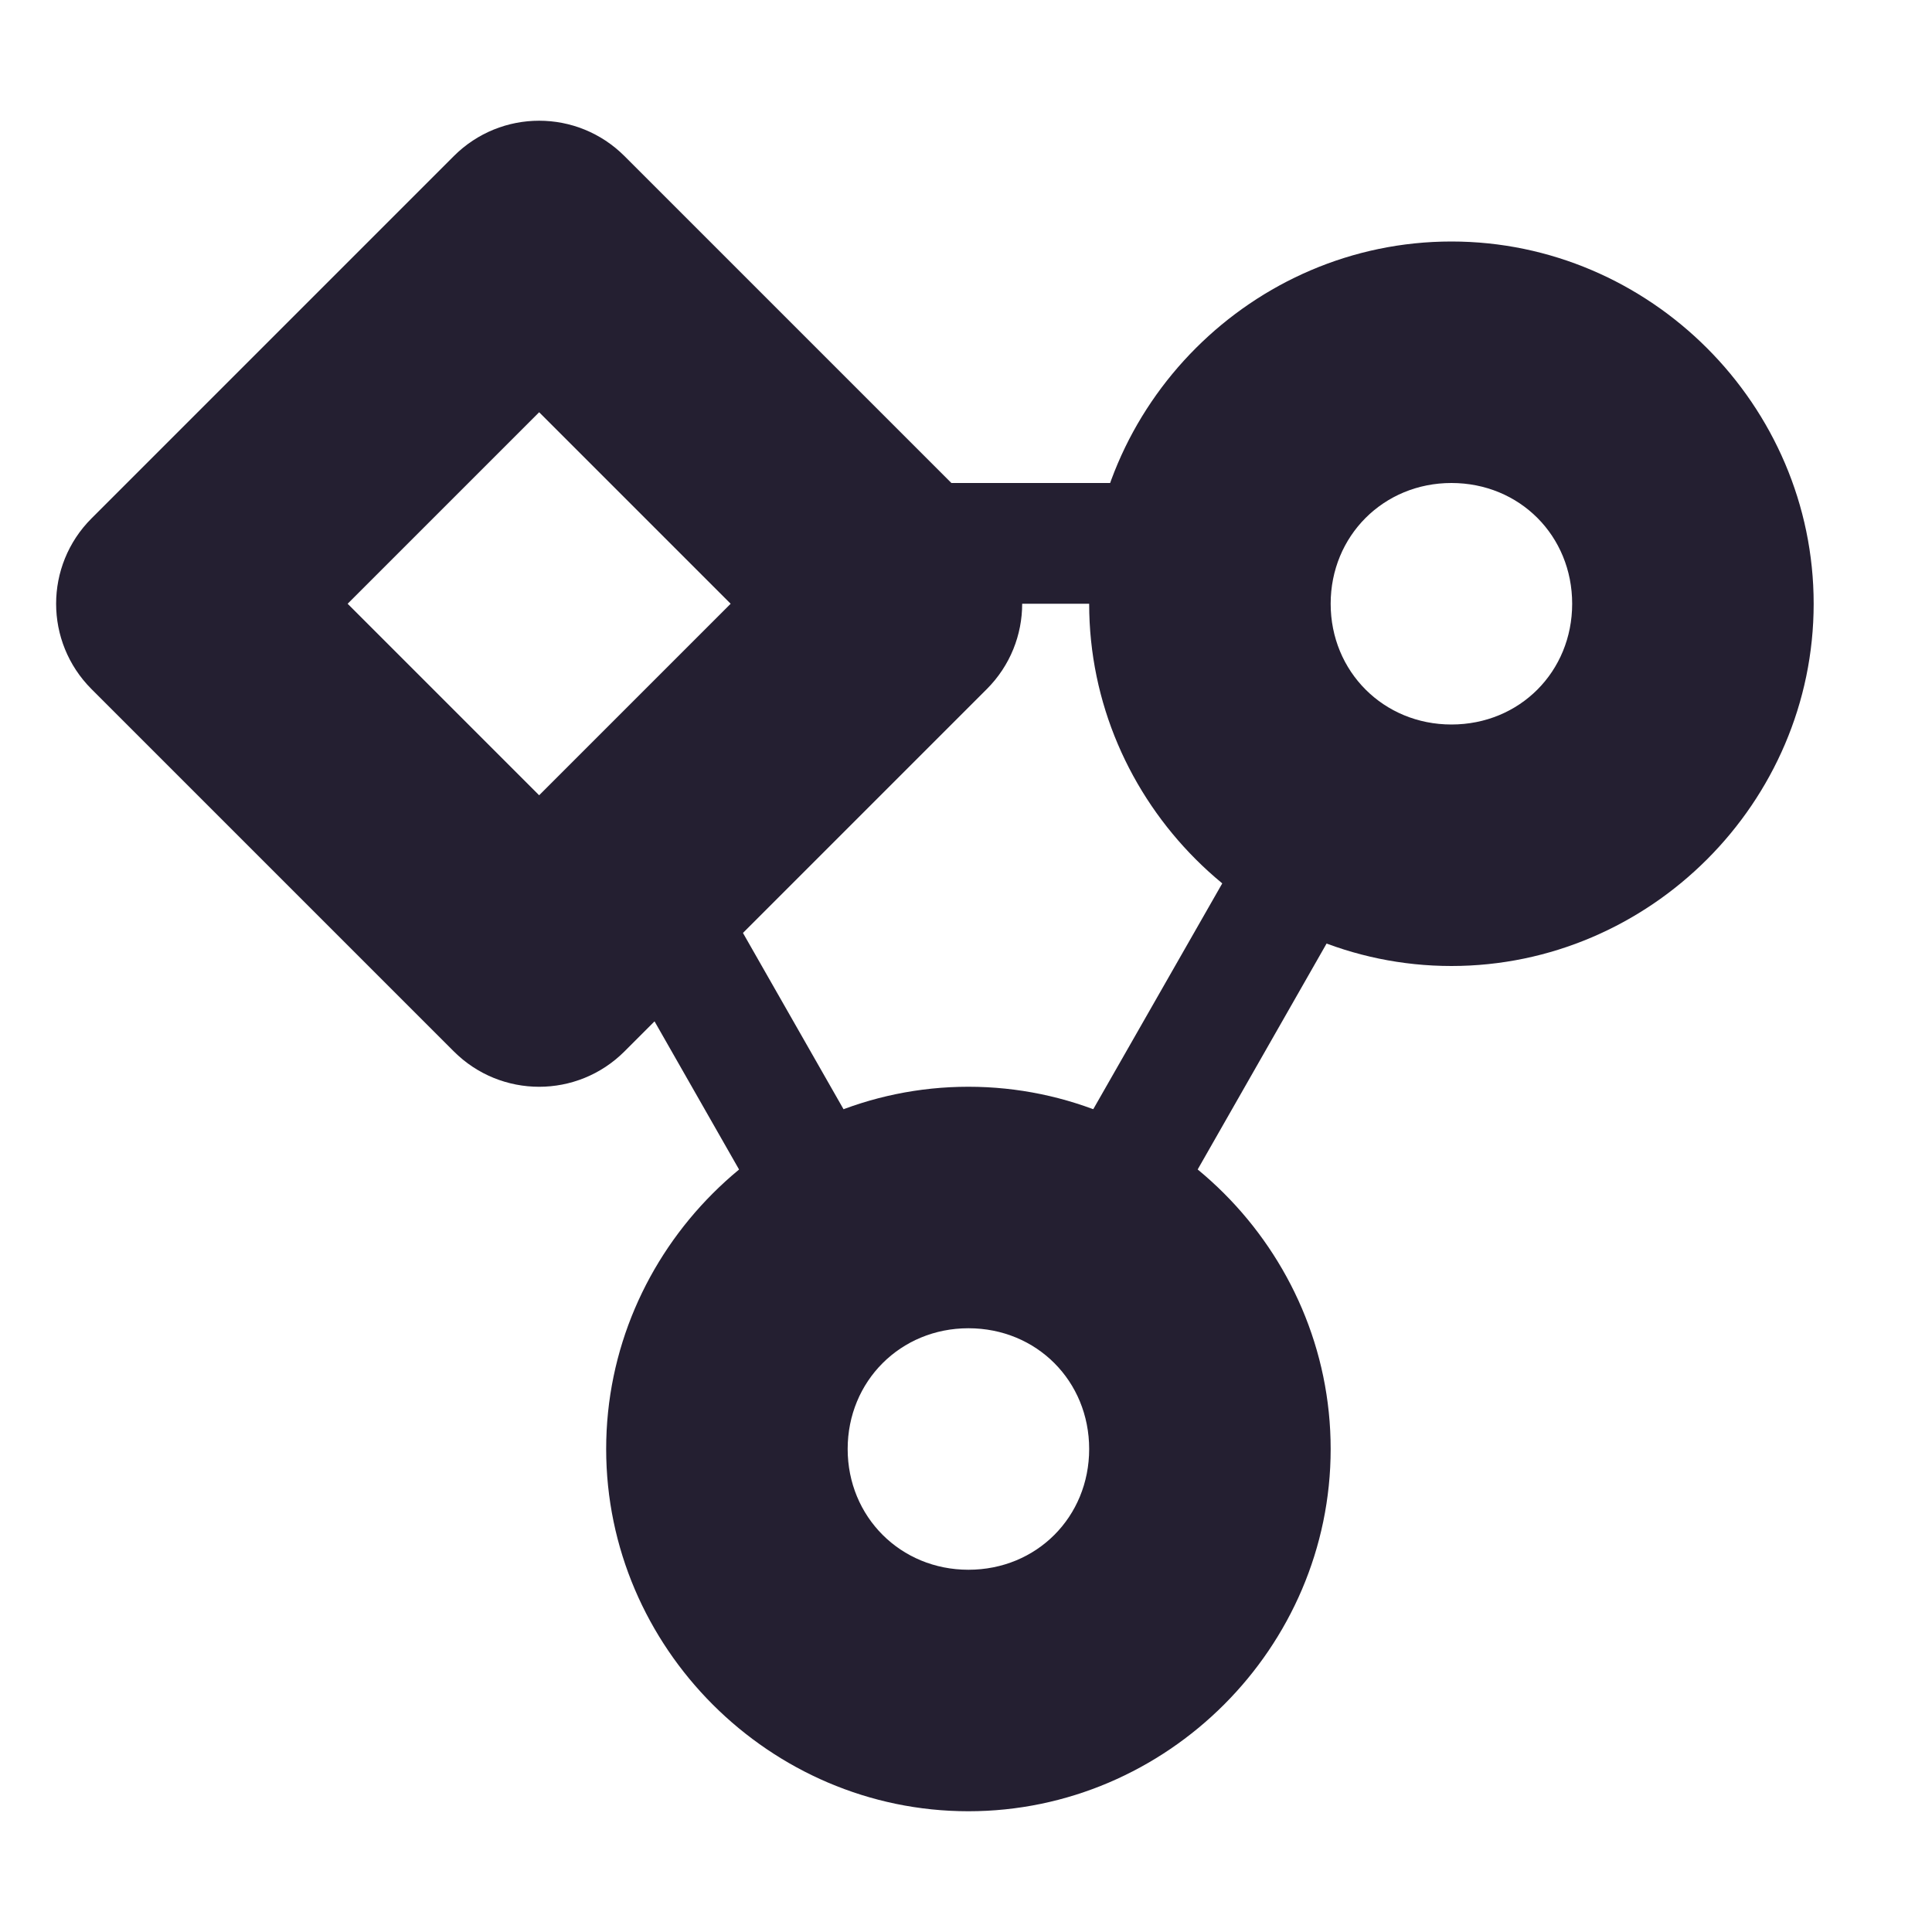 <?xml version="1.0" encoding="UTF-8"?>
<svg height="16px" viewBox="0 0 16 16" width="16px" xmlns="http://www.w3.org/2000/svg">
    <g fill="#241f31">
        <path d="m 10.566 6.539 l -1.984 3.473 l 0.867 0.496 l 1.984 -3.477 z m 0 0"/>
        <path d="m 12.02 2 c -1.645 0 -3 1.355 -3 3 s 1.355 3 3 3 s 3 -1.355 3 -3 s -1.355 -3 -3 -3 z m 0 2 c 0.566 0 1 0.438 1 1 s -0.434 1 -1 1 c -0.562 0 -1 -0.438 -1 -1 s 0.438 -1 1 -1 z m 0 0"/>
        <path d="m 8.02 9 c -1.645 0 -3 1.355 -3 3 s 1.355 3 3 3 s 3 -1.355 3 -3 s -1.355 -3 -3 -3 z m 0 2 c 0.566 0 1 0.438 1 1 s -0.434 1 -1 1 c -0.562 0 -1 -0.438 -1 -1 s 0.438 -1 1 -1 z m 0 0"/>
        <path d="m 5.609 6.773 l -0.867 0.496 l 1.723 3.02 l 0.867 -0.496 z m 0 0"/>
        <path d="m 6.734 4 v 1 h 3.223 v -1 z m 0 0"/>
        <path d="m 3.758 1.293 l -3 3 c -0.391 0.391 -0.391 1.023 0 1.414 l 3 3 c 0.391 0.391 1.023 0.391 1.414 0 l 3 -3 c 0.391 -0.391 0.391 -1.023 0 -1.414 l -3 -3 c -0.391 -0.391 -1.023 -0.391 -1.414 0 z m 0.707 2.121 l 1.586 1.586 l -1.586 1.586 l -1.586 -1.586 z m 0 0"/>
    </g>
</svg>
